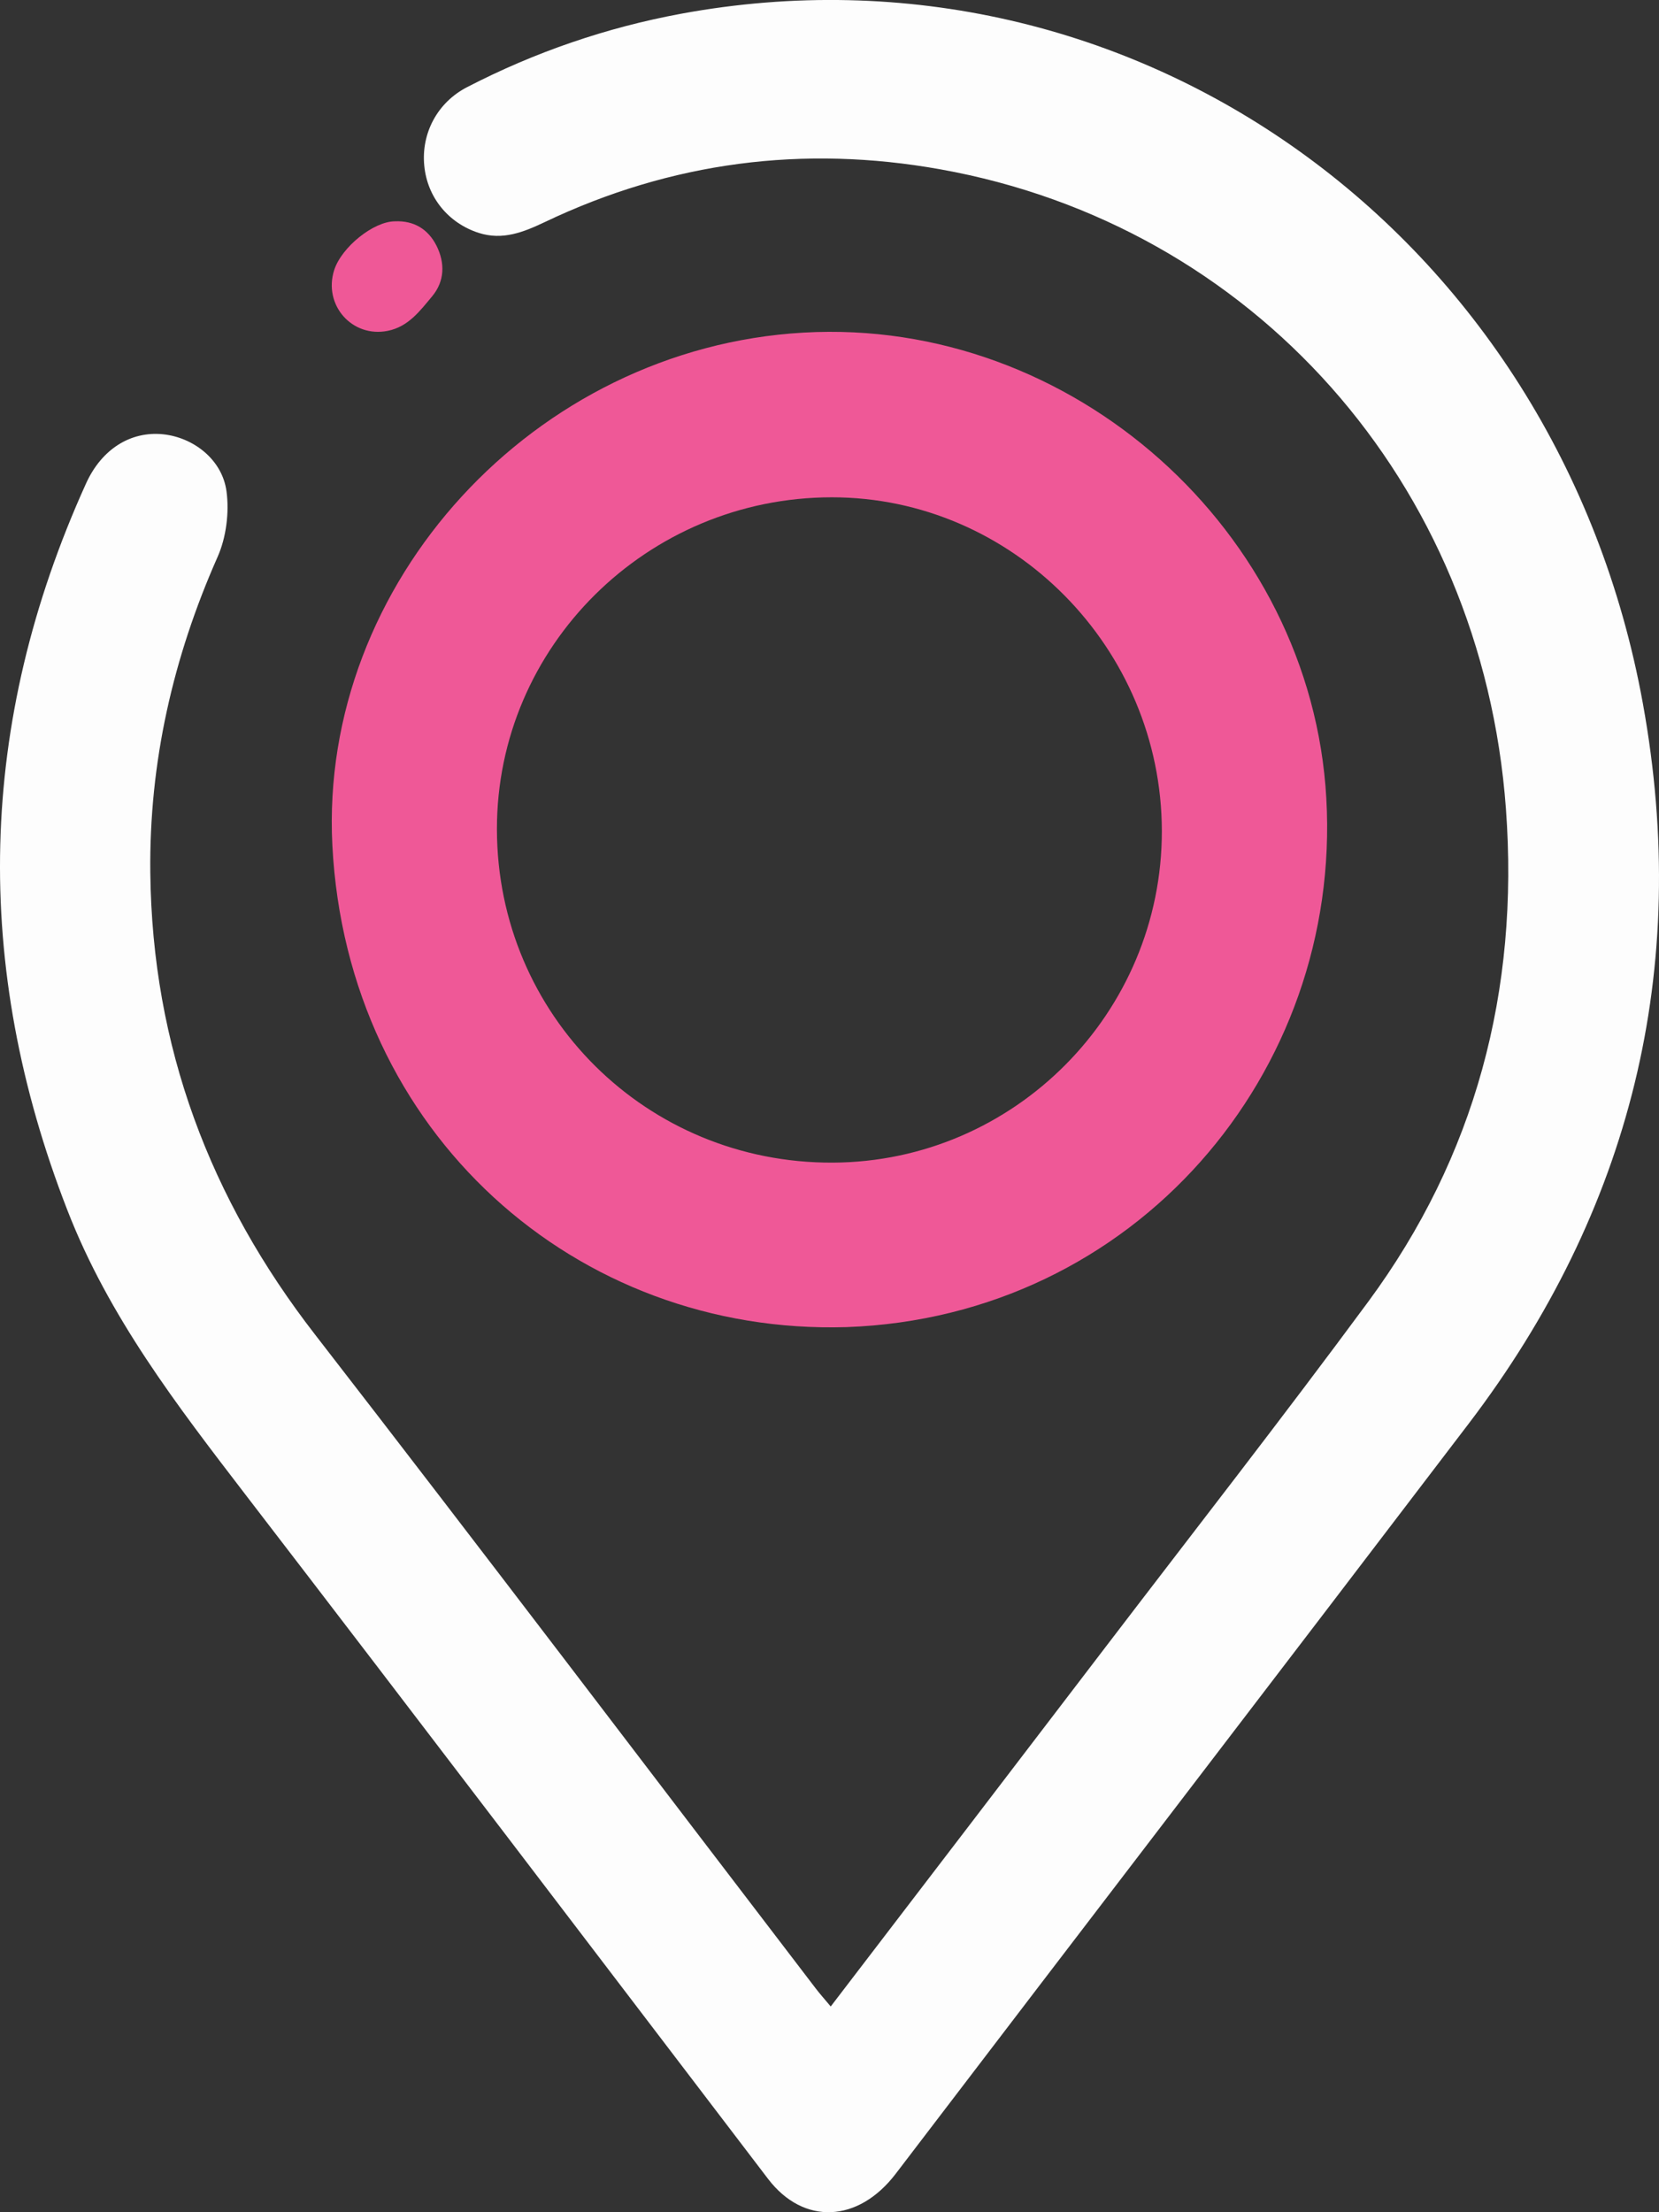 <svg width="15" height="20" viewBox="0 0 15 20" fill="none" xmlns="http://www.w3.org/2000/svg">
<rect x="0" y="0" width="15" height="20" fill="#333333" stroke="none"/>
<g id="Group 12">
<path id="Fill 4" fill-rule="evenodd" clip-rule="evenodd" d="M9.994 14.893C10.789 13.852 11.594 12.821 12.372 11.767C13.338 10.457 13.737 8.959 13.616 7.312C13.399 4.354 11.323 2.036 8.503 1.531C7.266 1.309 6.069 1.462 4.923 2.009C4.731 2.1 4.544 2.174 4.33 2.106C4.055 2.018 3.863 1.785 3.836 1.497C3.808 1.205 3.954 0.927 4.223 0.788C4.838 0.47 5.484 0.249 6.159 0.124C10.236 -0.628 14.082 2.107 14.854 6.359C15.291 8.765 14.742 10.95 13.28 12.87C11.556 15.133 9.824 17.39 8.099 19.652C7.761 20.095 7.266 20.12 6.944 19.698C5.369 17.634 3.798 15.566 2.216 13.508C1.601 12.706 0.985 11.908 0.61 10.943C-0.253 8.727 -0.203 6.537 0.777 4.373C0.919 4.058 1.183 3.897 1.473 3.926C1.747 3.954 2.009 4.153 2.048 4.442C2.074 4.634 2.045 4.862 1.966 5.038C1.565 5.944 1.348 6.891 1.359 7.888C1.376 9.465 1.9 10.843 2.849 12.066C4.367 14.025 5.864 16.002 7.371 17.971C7.41 18.023 7.453 18.07 7.511 18.14C8.351 17.042 9.173 15.969 9.994 14.893Z" fill="#FDFDFD"/>
<path id="Fill 6" fill-rule="evenodd" clip-rule="evenodd" d="M10.505 7.514C10.503 5.858 9.155 4.495 7.52 4.496C5.85 4.497 4.491 5.844 4.493 7.497C4.495 9.177 5.846 10.518 7.529 10.511C9.171 10.504 10.506 9.158 10.505 7.514ZM7.655 11.998C5.212 12.072 3.139 10.248 3.005 7.641C2.885 5.273 4.825 3.147 7.265 3.007C9.692 2.868 11.856 4.799 11.992 7.217C12.133 9.7 10.261 11.904 7.655 11.998Z" fill="#EF5897"/>
<path id="Fill 8" fill-rule="evenodd" clip-rule="evenodd" d="M3.948 2.224C4.024 2.378 4.021 2.542 3.908 2.678C3.798 2.81 3.692 2.954 3.506 2.991C3.183 3.056 2.92 2.757 3.022 2.44C3.09 2.233 3.377 2.002 3.57 2.001C3.743 1.993 3.872 2.072 3.948 2.224Z" fill="#EF5897"/>
</g>
</svg>
